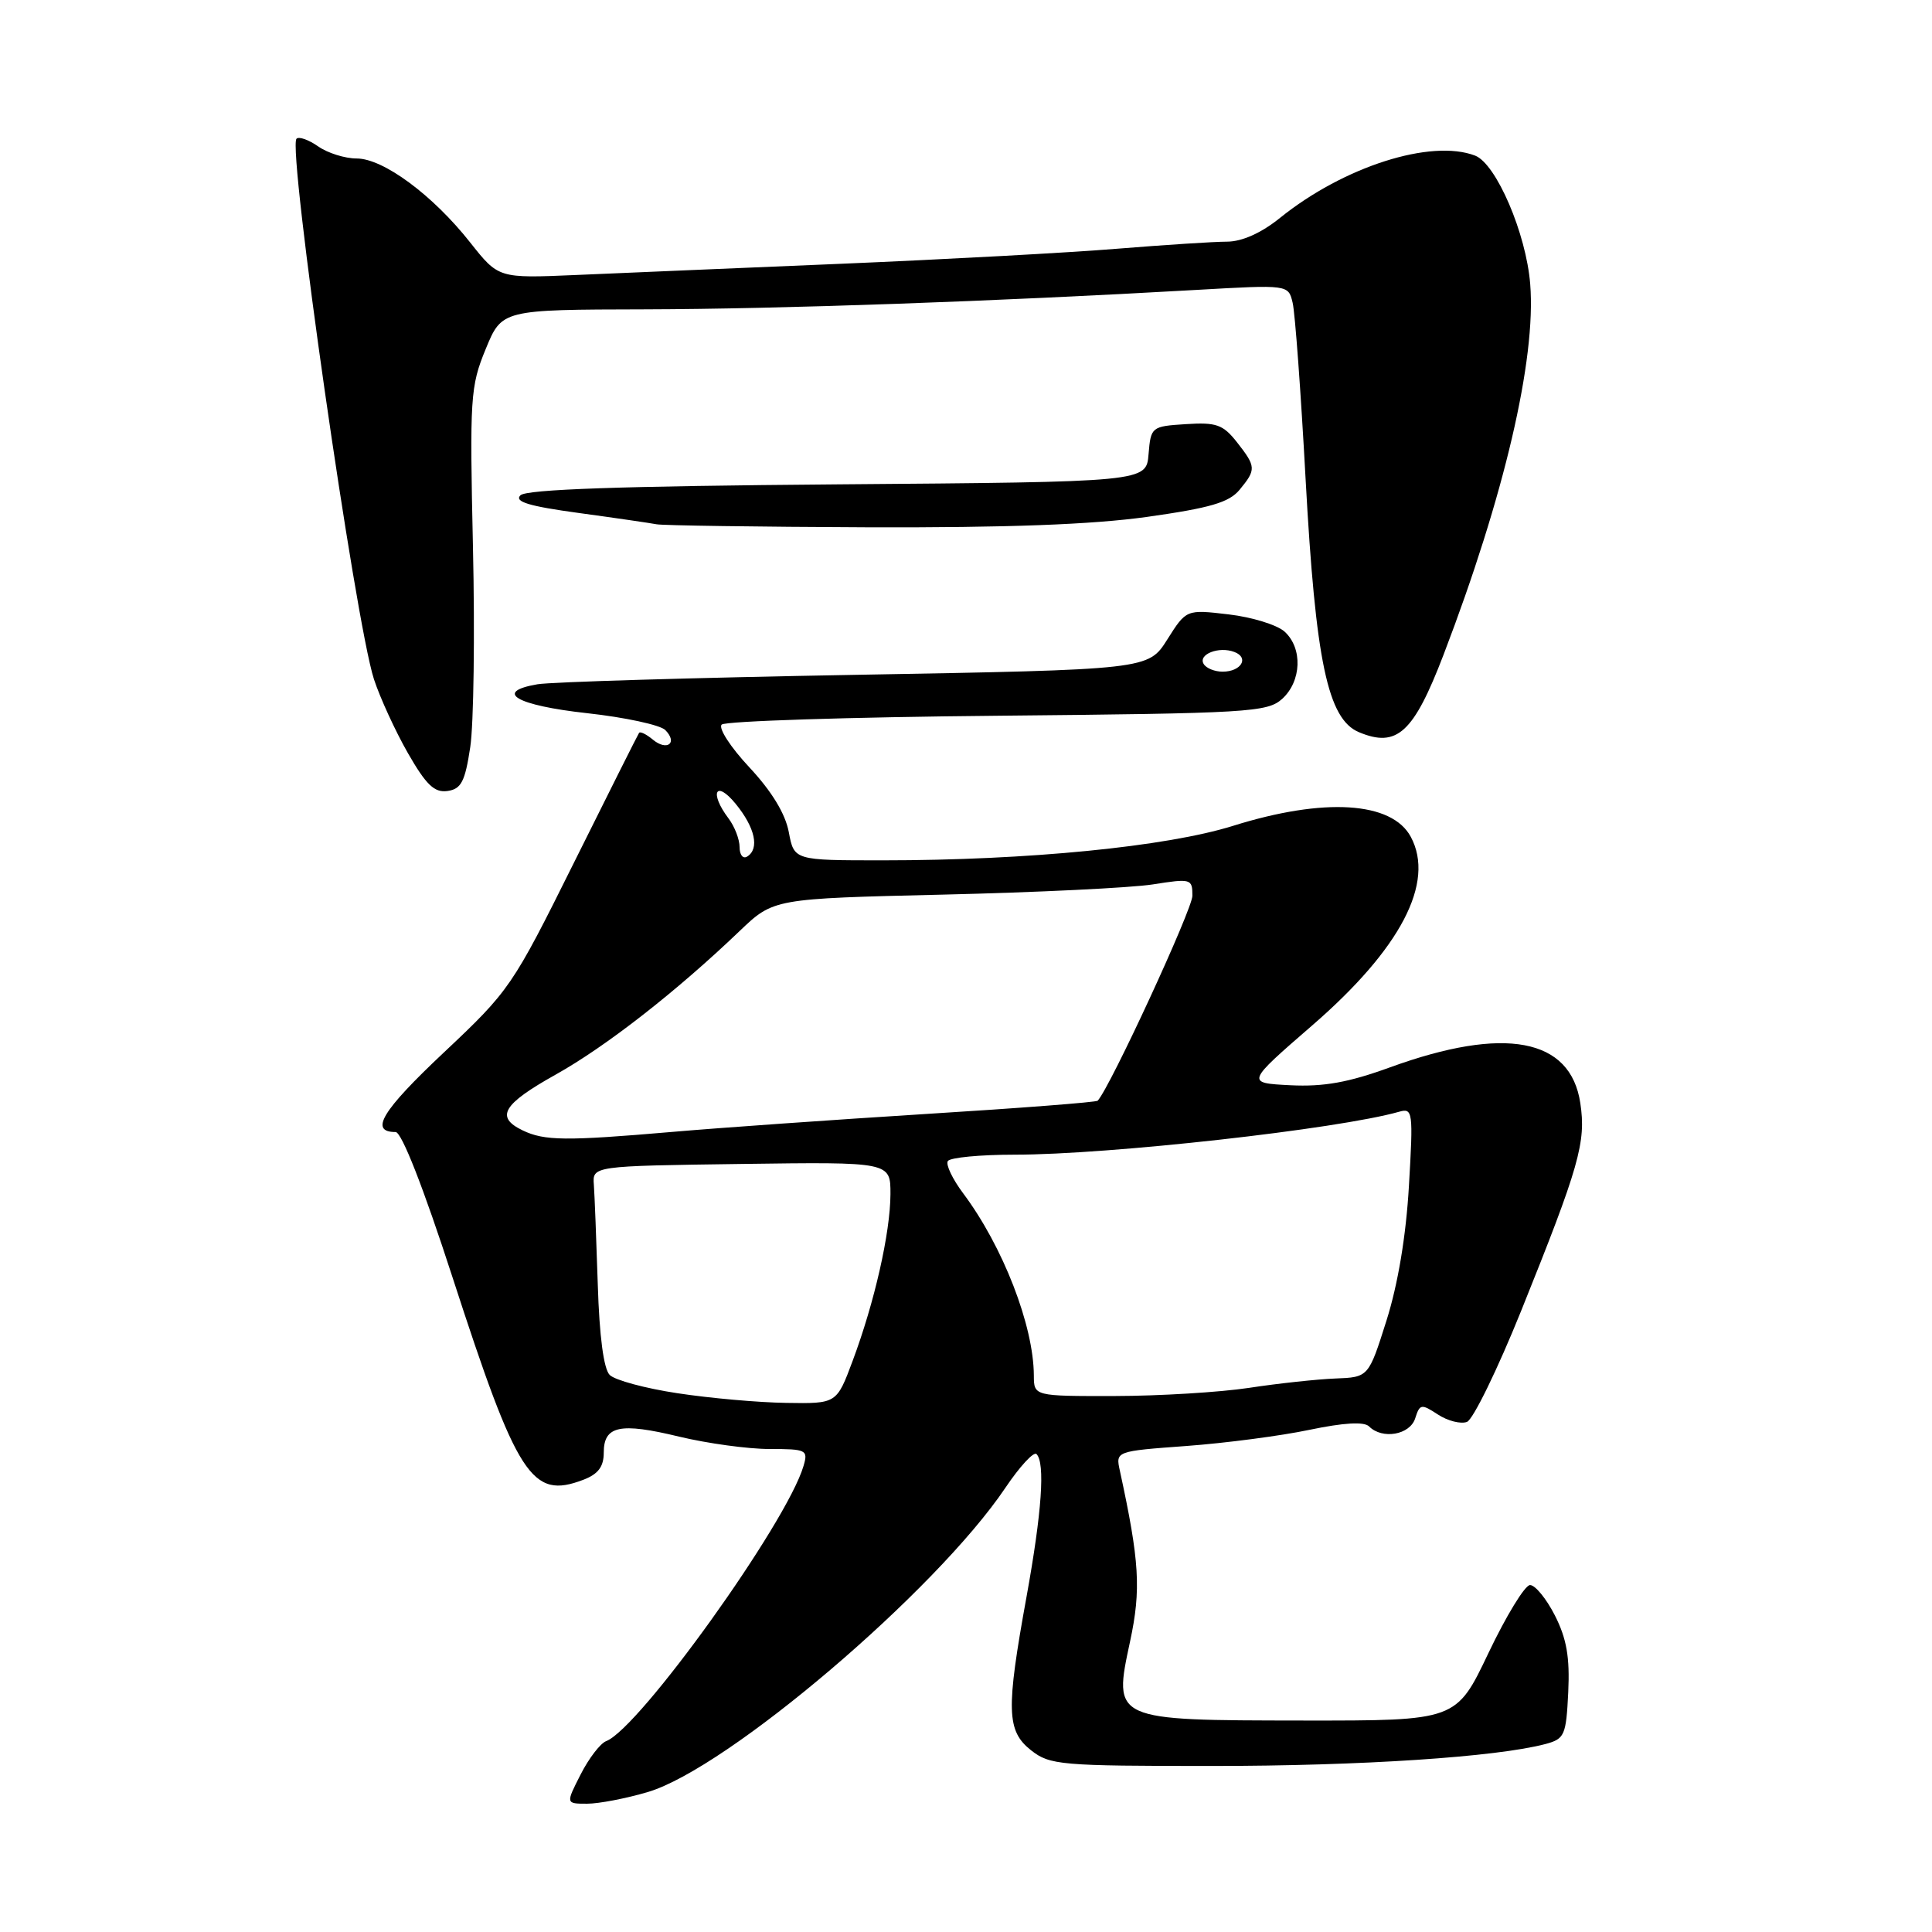<?xml version="1.0" encoding="UTF-8" standalone="no"?>
<!DOCTYPE svg PUBLIC "-//W3C//DTD SVG 1.1//EN" "http://www.w3.org/Graphics/SVG/1.1/DTD/svg11.dtd" >
<svg xmlns="http://www.w3.org/2000/svg" xmlns:xlink="http://www.w3.org/1999/xlink" version="1.1" viewBox="0 0 256 256">
 <g >
 <path fill="currentColor"
d=" M 85.85 237.45 C 96.40 234.32 124.01 210.82 133.22 197.14 C 135.12 194.32 136.97 192.31 137.34 192.67 C 138.51 193.84 138.05 200.38 136.02 211.58 C 133.29 226.59 133.37 229.36 136.63 231.93 C 139.11 233.88 140.53 234.00 160.60 234.00 C 180.35 234.00 198.27 232.82 204.79 231.09 C 207.32 230.41 207.52 229.95 207.80 224.23 C 208.02 219.58 207.59 217.13 206.03 214.05 C 204.89 211.82 203.41 210.01 202.73 210.03 C 202.05 210.05 199.58 214.10 197.23 219.03 C 192.96 228.00 192.96 228.00 172.73 227.98 C 147.38 227.95 147.49 228.00 149.74 217.50 C 151.22 210.61 150.99 206.87 148.39 194.89 C 147.82 192.29 147.82 192.29 157.21 191.60 C 162.37 191.22 169.71 190.26 173.51 189.46 C 178.07 188.51 180.75 188.35 181.41 189.01 C 183.17 190.77 186.82 190.13 187.52 187.94 C 188.13 186.02 188.33 185.99 190.53 187.43 C 191.83 188.28 193.56 188.72 194.38 188.41 C 195.19 188.10 198.43 181.46 201.57 173.67 C 209.27 154.54 210.18 151.36 209.40 146.17 C 208.11 137.55 199.37 135.91 184.18 141.43 C 178.69 143.43 175.40 144.02 170.98 143.80 C 165.08 143.50 165.08 143.50 173.90 135.85 C 185.60 125.71 190.18 116.94 186.94 110.89 C 184.43 106.20 175.44 105.65 163.38 109.43 C 154.54 112.19 136.20 114.00 116.97 114.00 C 105.22 114.00 105.22 114.00 104.52 110.26 C 104.06 107.81 102.25 104.84 99.29 101.67 C 96.80 99.01 95.15 96.46 95.63 96.01 C 96.11 95.55 112.54 95.02 132.15 94.84 C 165.53 94.52 167.92 94.38 169.90 92.60 C 172.47 90.26 172.63 85.88 170.21 83.69 C 169.22 82.80 165.89 81.77 162.80 81.41 C 157.19 80.75 157.19 80.75 154.67 84.74 C 152.15 88.73 152.15 88.73 113.32 89.42 C 91.97 89.80 73.02 90.36 71.21 90.67 C 65.33 91.68 68.42 93.47 77.79 94.50 C 82.81 95.05 87.47 96.06 88.15 96.73 C 89.85 98.45 88.39 99.57 86.50 98.00 C 85.65 97.29 84.83 96.89 84.68 97.11 C 84.53 97.32 80.65 105.06 76.06 114.29 C 67.89 130.73 67.52 131.27 58.77 139.50 C 50.60 147.19 48.90 150.00 52.42 150.00 C 53.22 150.00 56.10 157.34 59.96 169.25 C 68.57 195.79 70.44 198.69 77.29 196.08 C 79.26 195.33 80.00 194.35 80.00 192.49 C 80.00 188.92 82.13 188.46 89.98 190.36 C 93.73 191.26 99.11 192.00 101.96 192.00 C 106.86 192.00 107.10 192.12 106.47 194.25 C 104.26 201.79 84.73 229.02 80.32 230.71 C 79.55 231.00 78.02 232.99 76.94 235.12 C 74.96 239.00 74.96 239.00 77.80 239.00 C 79.36 239.00 82.98 238.30 85.85 237.45 Z  M 62.31 99.00 C 62.77 95.97 62.93 84.05 62.67 72.50 C 62.23 52.70 62.32 51.20 64.35 46.27 C 66.50 41.03 66.50 41.03 85.50 40.99 C 103.48 40.94 131.69 39.95 158.61 38.41 C 170.71 37.72 170.71 37.72 171.28 40.11 C 171.60 41.42 172.37 51.95 173.00 63.50 C 174.32 87.63 175.93 95.29 180.07 97.02 C 185.11 99.13 187.31 97.11 191.28 86.75 C 199.33 65.72 203.56 47.61 202.76 37.64 C 202.23 30.95 198.26 21.70 195.46 20.62 C 189.62 18.38 178.05 22.07 169.61 28.87 C 167.15 30.86 164.59 32.01 162.61 32.02 C 160.90 32.02 154.32 32.45 148.00 32.96 C 141.68 33.48 125.25 34.37 111.50 34.95 C 97.75 35.52 81.90 36.20 76.28 36.44 C 66.06 36.88 66.06 36.88 62.31 32.14 C 57.36 25.86 50.79 21.00 47.26 21.00 C 45.71 21.00 43.42 20.28 42.16 19.40 C 40.90 18.52 39.61 18.06 39.29 18.38 C 38.07 19.60 47.06 82.32 49.55 90.00 C 50.36 92.47 52.39 96.89 54.06 99.81 C 56.47 104.01 57.57 105.06 59.30 104.81 C 61.11 104.55 61.62 103.58 62.31 99.00 Z  M 152.00 68.49 C 160.36 67.31 162.86 66.58 164.25 64.90 C 166.47 62.21 166.45 61.84 163.89 58.58 C 162.05 56.25 161.16 55.94 157.14 56.20 C 152.58 56.49 152.49 56.56 152.19 60.18 C 151.89 63.86 151.89 63.86 110.99 64.18 C 82.23 64.41 69.76 64.84 68.96 65.63 C 68.12 66.48 70.08 67.07 76.67 67.97 C 81.52 68.63 86.17 69.31 87.00 69.47 C 87.83 69.63 100.42 69.81 115.00 69.87 C 133.43 69.93 144.70 69.51 152.00 68.49 Z  M 89.77 184.61 C 85.52 183.97 81.48 182.88 80.79 182.19 C 79.99 181.39 79.42 177.05 79.21 170.22 C 79.02 164.32 78.79 158.38 78.69 157.00 C 78.50 154.50 78.50 154.50 98.25 154.23 C 118.00 153.96 118.00 153.96 117.99 158.23 C 117.97 163.36 115.88 172.56 112.98 180.32 C 110.86 186.00 110.86 186.00 104.18 185.89 C 100.51 185.84 94.02 185.26 89.77 184.61 Z  M 136.99 182.25 C 136.96 175.64 132.89 165.15 127.61 158.10 C 126.21 156.23 125.30 154.32 125.59 153.85 C 125.88 153.38 129.87 153.00 134.45 153.00 C 146.98 153.00 177.32 149.61 185.40 147.31 C 187.20 146.80 187.27 147.28 186.69 157.14 C 186.31 163.77 185.23 170.20 183.71 175.00 C 181.34 182.49 181.34 182.49 176.92 182.66 C 174.49 182.76 169.35 183.31 165.50 183.90 C 161.65 184.48 153.66 184.97 147.75 184.98 C 137.00 185.00 137.00 185.00 136.99 182.25 Z  M 69.25 149.78 C 65.60 148.02 66.60 146.32 73.63 142.39 C 80.29 138.67 89.63 131.38 98.00 123.37 C 102.50 119.07 102.50 119.07 125.00 118.54 C 137.38 118.25 149.86 117.64 152.75 117.19 C 157.82 116.39 158.00 116.44 158.00 118.69 C 158.00 120.48 147.12 144.03 145.45 145.85 C 145.27 146.05 135.08 146.84 122.81 147.60 C 110.54 148.37 95.33 149.44 89.00 149.99 C 74.95 151.20 72.13 151.17 69.25 149.78 Z  M 98.00 112.25 C 98.00 111.22 97.34 109.51 96.53 108.44 C 93.97 105.05 94.82 103.27 97.47 106.50 C 100.06 109.66 100.67 112.47 99.00 113.50 C 98.45 113.84 98.00 113.28 98.00 112.25 Z  M 159.50 87.99 C 158.70 86.71 161.51 85.60 163.56 86.39 C 165.57 87.15 164.46 89.00 162.00 89.00 C 160.96 89.00 159.84 88.55 159.50 87.99 Z "/>
</g>
</svg>